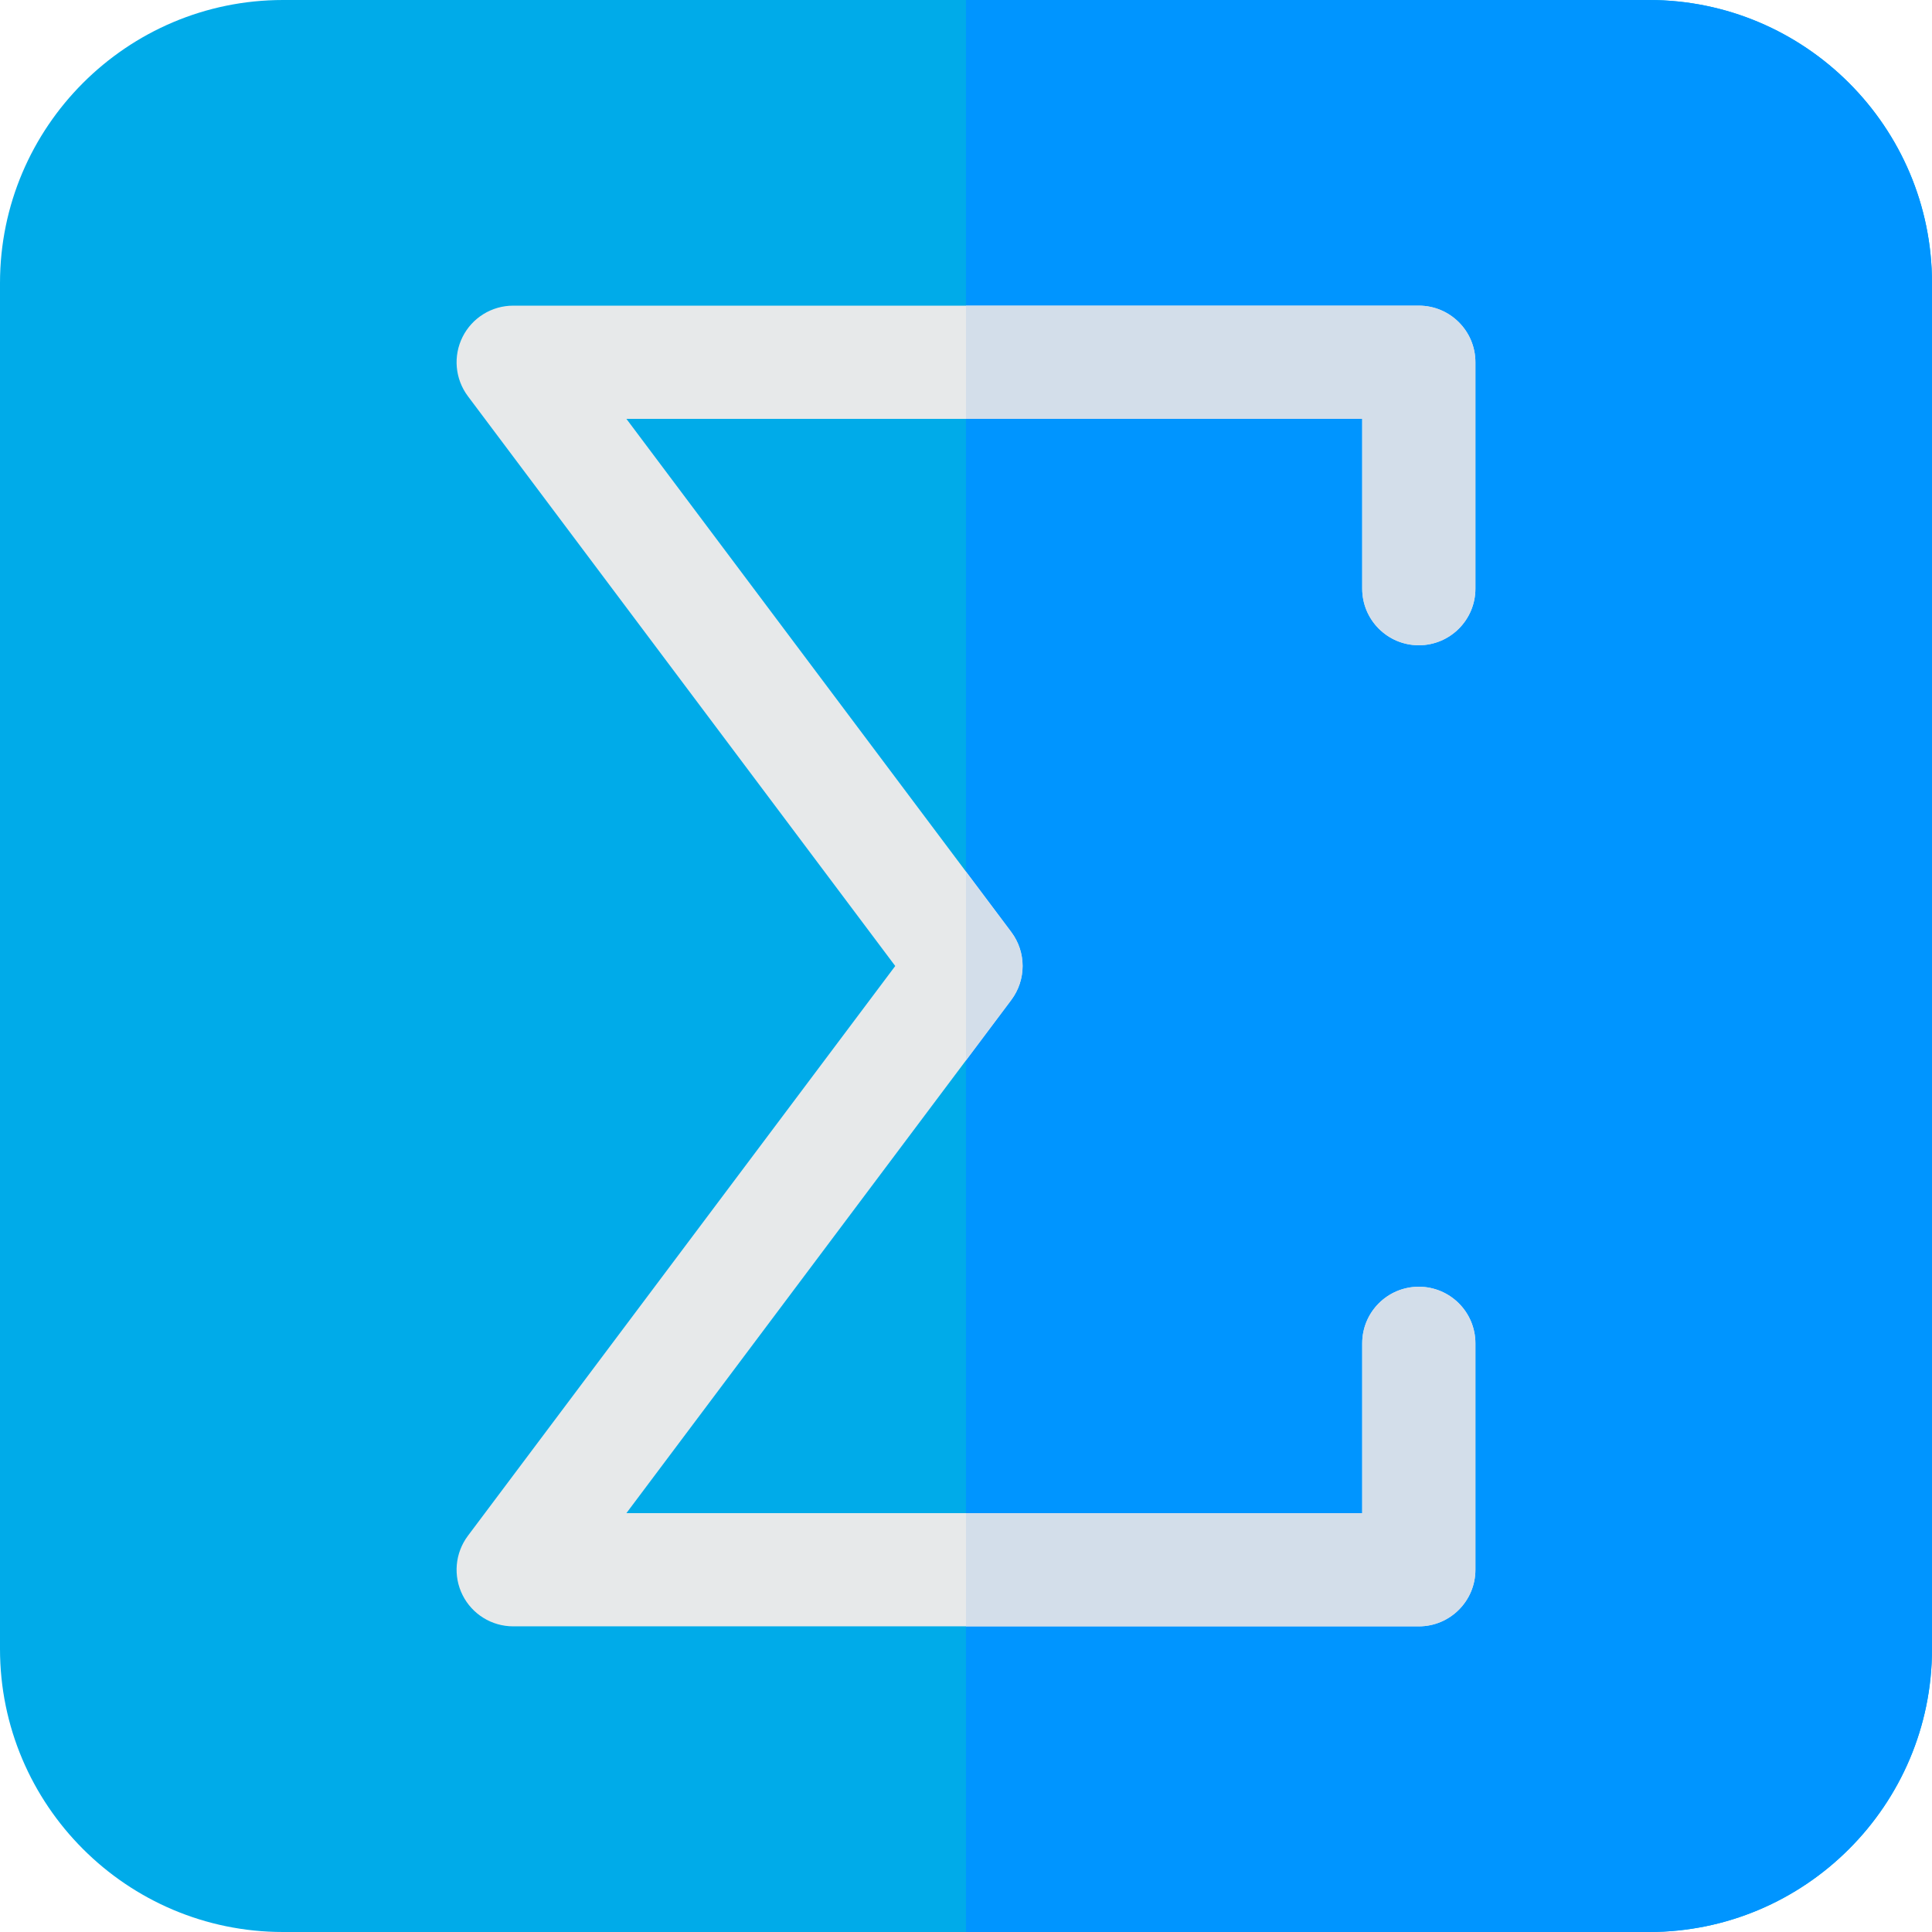 <?xml version="1.0"?>
<svg xmlns="http://www.w3.org/2000/svg" xmlns:xlink="http://www.w3.org/1999/xlink" xmlns:svgjs="http://svgjs.com/svgjs" version="1.1" width="512" height="512" x="0" y="0" viewBox="0 0 512 512" style="enable-background:new 0 0 512 512" xml:space="preserve" class=""><g><g xmlns="http://www.w3.org/2000/svg"><path d="m437 0h-362c-41.355 0-75 33.645-75 75v362c0 41.355 33.645 75 75 75h362c41.355 0 75-33.645 75-75v-362c0-41.355-33.645-75-75-75z" fill="#00abe9" data-original="#ff7d47" style="" class=""/><path d="m437 0h-181v512h181c41.355 0 75-33.645 75-75v-362c0-41.355-33.645-75-75-75z" fill="#0095ff" data-original="#ff3838" style="" class=""/><g><path d="m376 171c8.284 0 15-6.716 15-15v-60c0-8.284-6.716-15-15-15h-240c-5.682 0-10.876 3.21-13.416 8.292-2.541 5.082-1.993 11.163 1.416 15.708l113.25 151-113.25 151c-3.409 4.545-3.957 10.626-1.416 15.708 2.54 5.082 7.734 8.292 13.416 8.292h240c8.284 0 15-6.716 15-15v-60c0-8.284-6.716-15-15-15s-15 6.716-15 15v45h-195l102-136c4-5.333 4-12.667 0-18l-102-136h195v45c0 8.284 6.716 15 15 15z" fill="#e7e9ea" data-original="#eae7ea" style="" class=""/></g><g fill="#d5d3ea"><path d="m376 431c8.284 0 15-6.716 15-15v-60c0-8.284-6.716-15-15-15s-15 6.716-15 15v45h-105v30z" fill="#d3deea" data-original="#d5d3ea" style="" class=""/><path d="m268 265c4-5.333 4-12.667 0-18l-12-16v50z" fill="#d3deea" data-original="#d5d3ea" style="" class=""/><path d="m376 171c8.284 0 15-6.716 15-15v-60c0-8.284-6.716-15-15-15h-120v30h105v45c0 8.284 6.716 15 15 15z" fill="#d3deea" data-original="#d5d3ea" style="" class=""/></g></g></g></svg>
